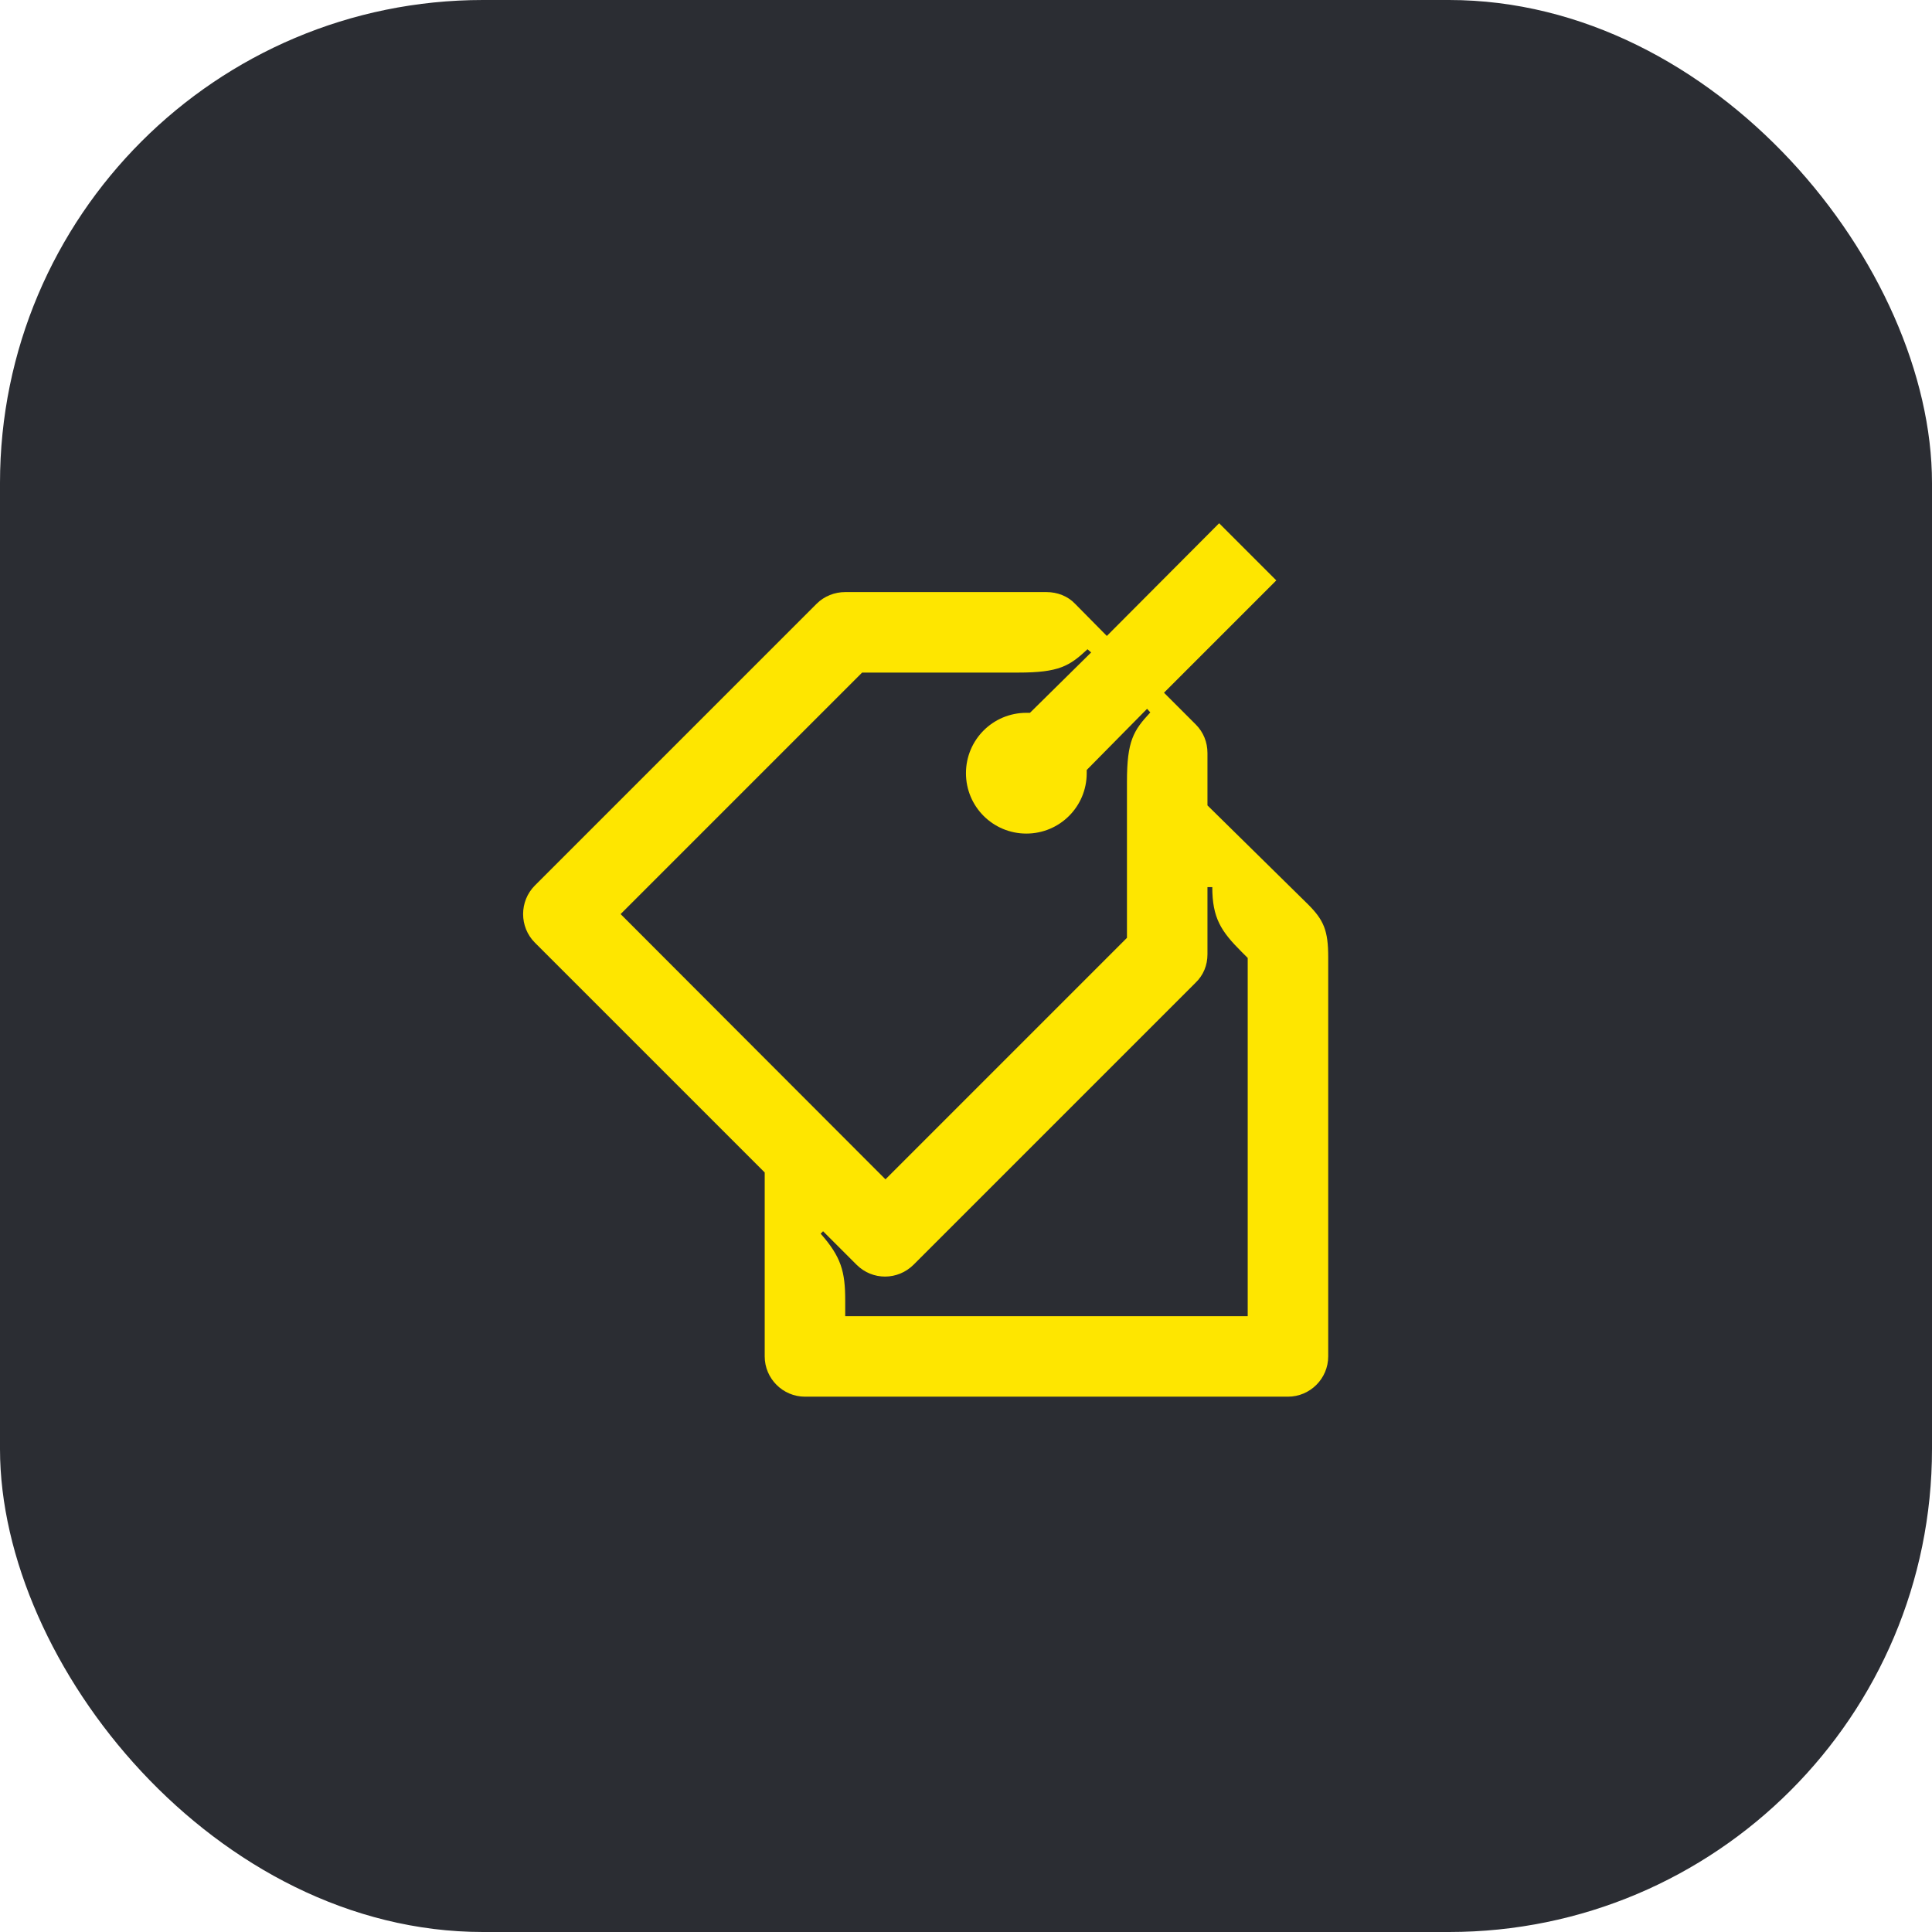 <svg width="48" height="48" viewBox="0 0 48 48" fill="none" xmlns="http://www.w3.org/2000/svg">
<rect width="48" height="48" rx="12" fill="#2B2D33"/>
<path d="M32.499 22.47L29.999 20.01V18.71C29.999 18.44 29.899 18.19 29.709 18L28.919 17.21L31.709 14.42L30.289 13L27.499 15.8L26.709 15C26.529 14.81 26.269 14.71 25.999 14.71H20.999C20.739 14.71 20.479 14.81 20.289 15L13.289 22C12.899 22.39 12.899 23.03 13.289 23.42L18.999 29.13V33.7C18.999 34.25 19.449 34.7 19.999 34.7H31.999C32.549 34.7 32.999 34.25 32.999 33.7V23.78C32.999 23.12 32.889 22.86 32.499 22.47ZM21.419 16.71H25.299C26.309 16.71 26.569 16.55 27.019 16.13L27.109 16.21L25.589 17.71C25.559 17.71 25.529 17.71 25.499 17.71C24.669 17.71 23.999 18.38 23.999 19.21C23.999 20.04 24.669 20.71 25.499 20.71C26.329 20.71 26.999 20.04 26.999 19.21C26.999 19.18 26.999 19.15 26.999 19.13L28.499 17.61L28.579 17.7C28.159 18.15 27.999 18.41 27.999 19.42V23.3L21.999 29.3L15.419 22.71L21.419 16.71ZM30.999 32.7H20.999V32.31C20.999 31.59 20.899 31.23 20.389 30.65L20.449 30.59L21.279 31.42C21.679 31.82 22.309 31.81 22.699 31.42L29.699 24.42C29.899 24.23 29.999 23.98 29.999 23.71V22.04H30.119C30.119 22.81 30.339 23.14 30.849 23.65L30.999 23.8V32.7Z" fill="#FEE600"/>
</svg>
